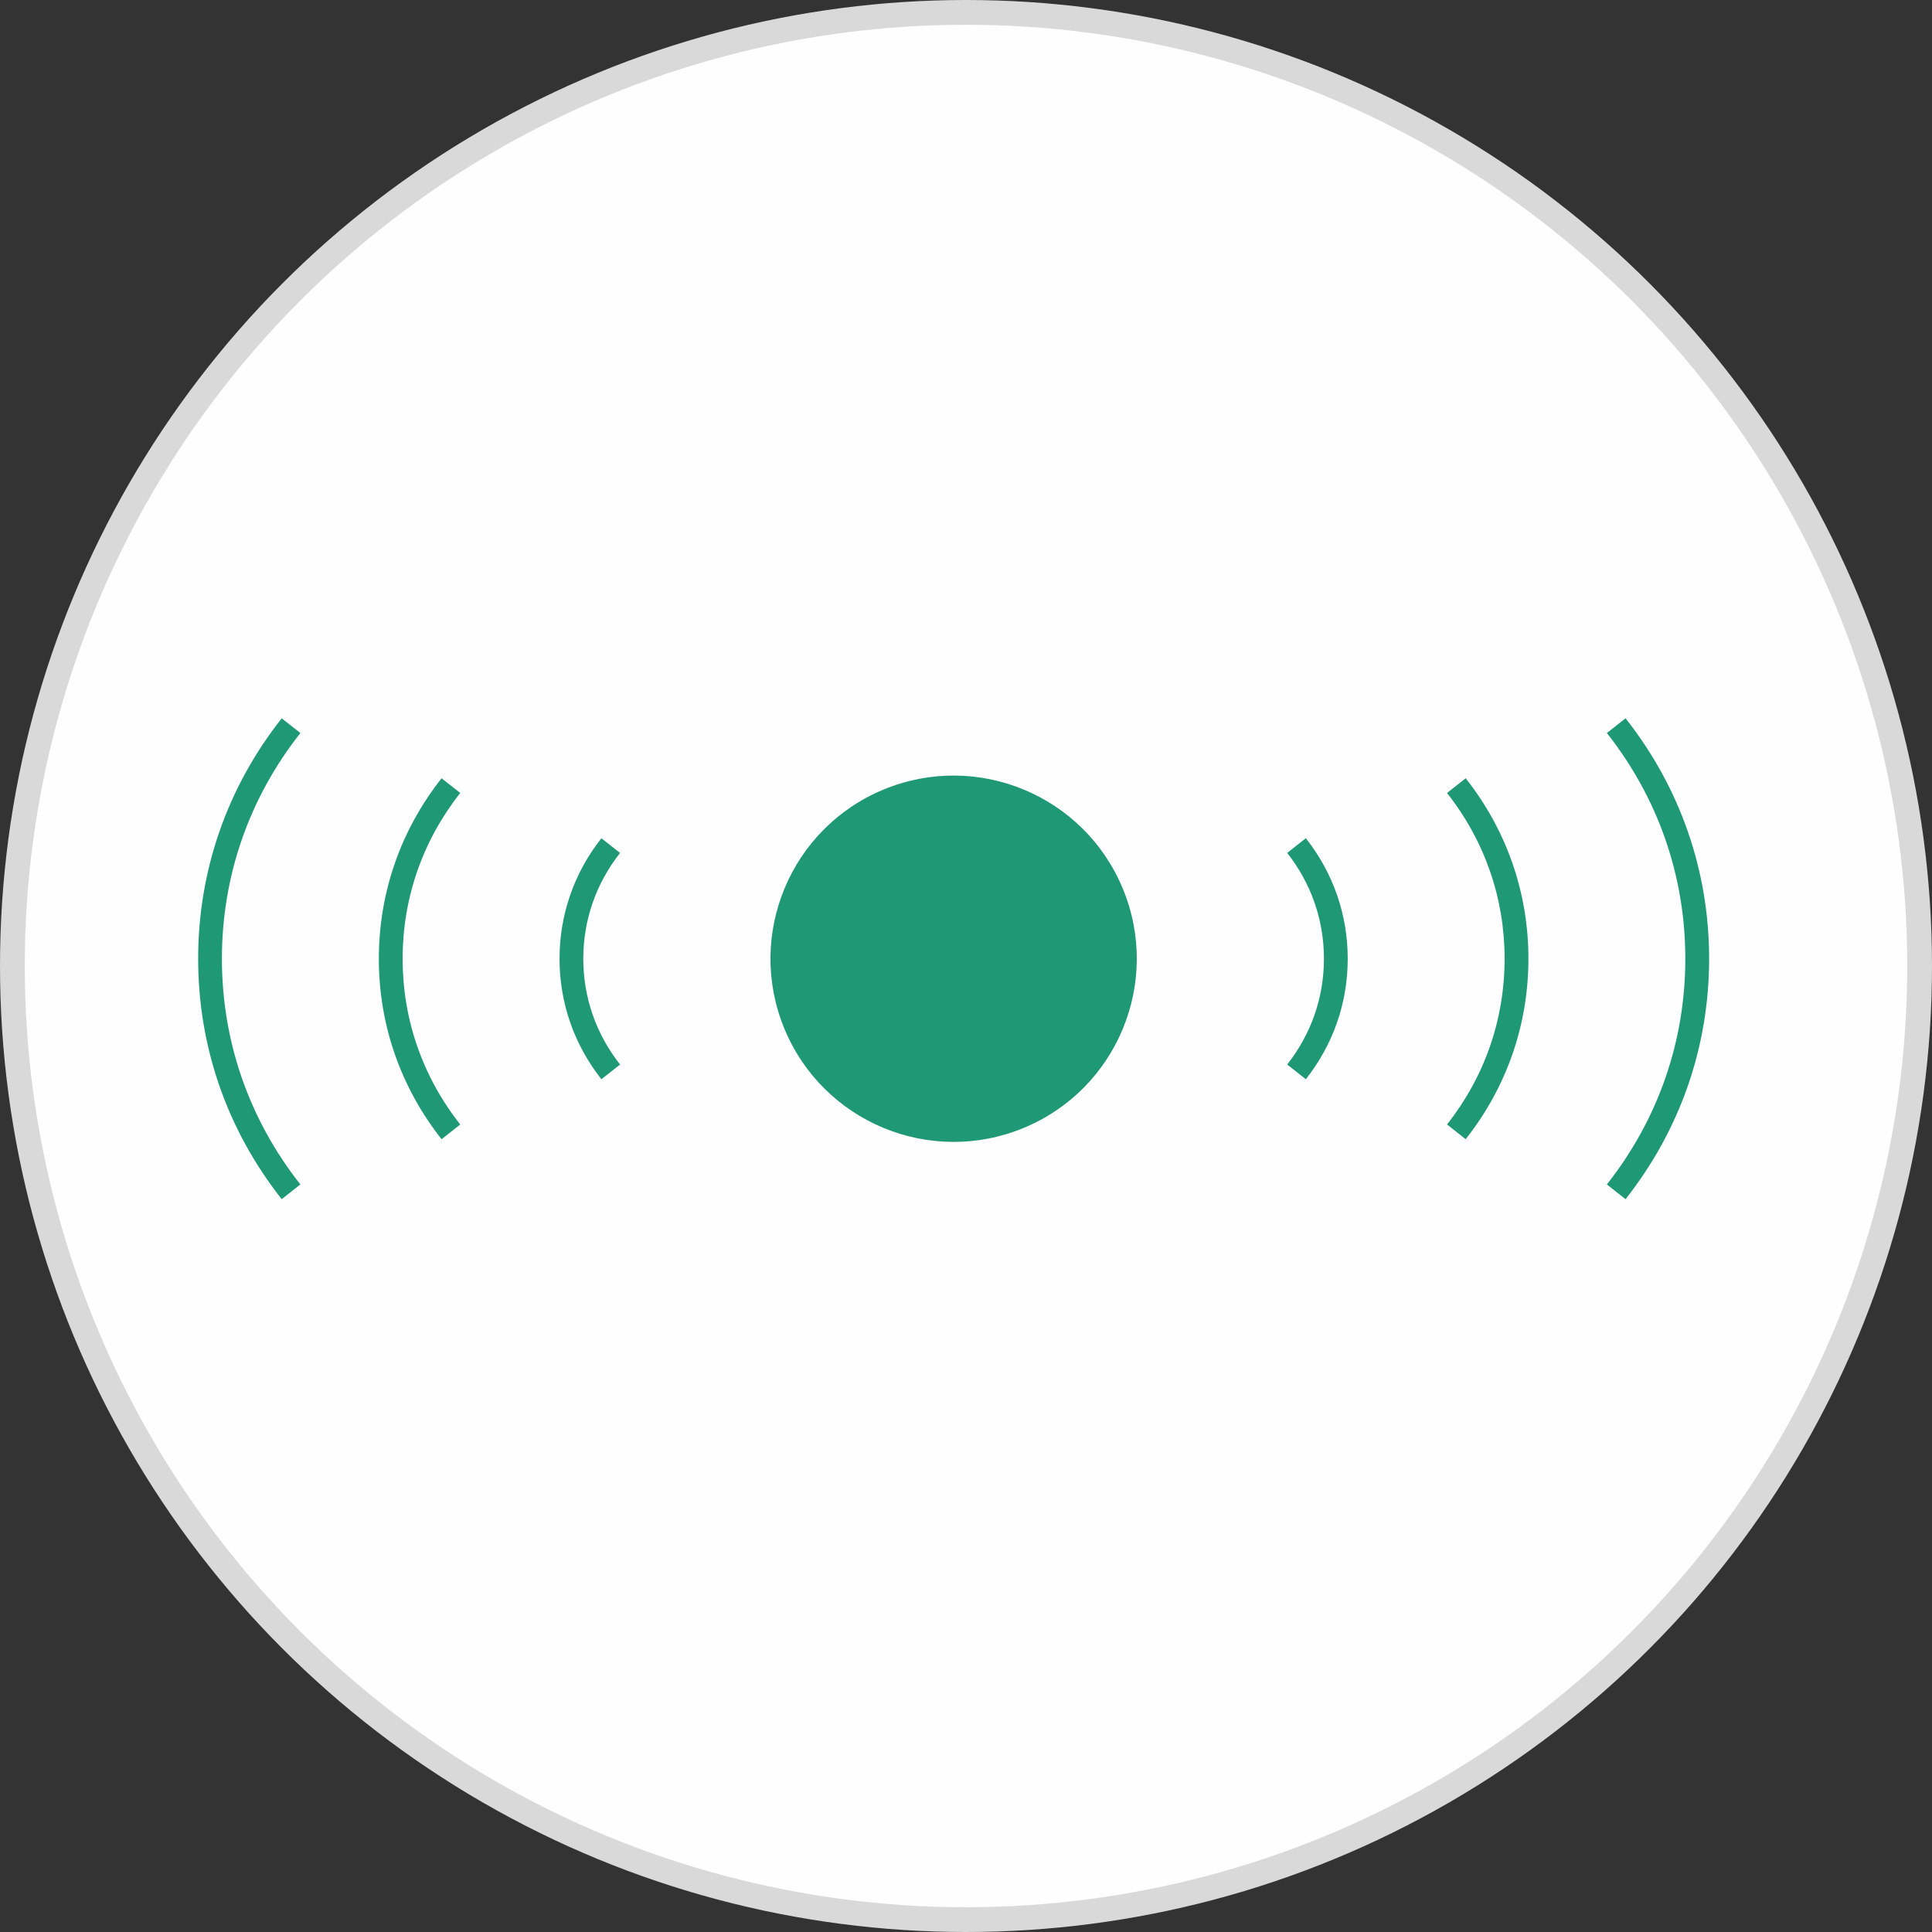 <svg width="78" height="78" viewBox="0 0 78 78" fill="none" xmlns="http://www.w3.org/2000/svg">
<rect x="0" y="0" width="78" height="78" fill="#333333" stroke="none"/>
<circle cx="39" cy="39" r="38.5" fill="#FEFEFE" stroke="#D9D9D9"/>
<g clip-path="url(#clip0_278_3542)">
<path d="M41.33 45.537C45.102 43.975 46.894 39.65 45.331 35.877C43.769 32.105 39.444 30.314 35.671 31.876C31.899 33.439 30.108 37.764 31.67 41.536C33.233 45.309 37.558 47.1 41.33 45.537Z" fill="#1F9875"/>
<path d="M52.72 43.572L51.967 42.977C52.938 41.746 53.451 40.268 53.451 38.707C53.451 37.145 52.938 35.668 51.967 34.435L52.72 33.841C53.826 35.245 54.411 36.927 54.411 38.707C54.411 40.486 53.827 42.167 52.72 43.571V43.572Z" fill="#1F9875"/>
<path d="M59.174 45.993L58.42 45.398C59.942 43.468 60.745 41.154 60.745 38.706C60.745 36.259 59.941 33.945 58.42 32.015L59.174 31.42C60.83 33.522 61.706 36.041 61.706 38.706C61.706 41.371 60.83 43.891 59.174 45.992V45.993Z" fill="#1F9875"/>
<path d="M65.628 48.414L64.874 47.819C66.946 45.189 68.041 42.039 68.041 38.706C68.041 35.374 66.946 32.222 64.874 29.594L65.628 28.999C67.835 31.799 69.002 35.157 69.002 38.706C69.002 42.256 67.836 45.612 65.628 48.413V48.414Z" fill="#1F9875"/>
<path d="M24.28 43.571C23.175 42.168 22.59 40.486 22.59 38.707C22.59 36.928 23.175 35.246 24.28 33.842L25.034 34.435C24.063 35.668 23.549 37.145 23.549 38.707C23.549 40.27 24.063 41.745 25.034 42.978L24.28 43.572V43.571Z" fill="#1F9875"/>
<path d="M17.827 45.992C16.171 43.891 15.295 41.371 15.295 38.707C15.295 36.044 16.171 33.523 17.827 31.421L18.581 32.014C17.059 33.946 16.255 36.26 16.255 38.707C16.255 41.155 17.06 43.468 18.581 45.399L17.827 45.994V45.992Z" fill="#1F9875"/>
<path d="M11.373 48.413C9.166 45.614 8 42.257 8 38.707C8 35.157 9.166 31.8 11.373 29L12.127 29.594C10.055 32.223 8.959 35.374 8.959 38.707C8.959 42.039 10.054 45.191 12.127 47.819L11.373 48.414V48.413Z" fill="#1F9875"/>
</g>
<defs>
<clipPath id="clip0_278_3542">
<rect width="61" height="19.414" fill="white" transform="translate(8 29)"/>
</clipPath>
</defs>
</svg>
